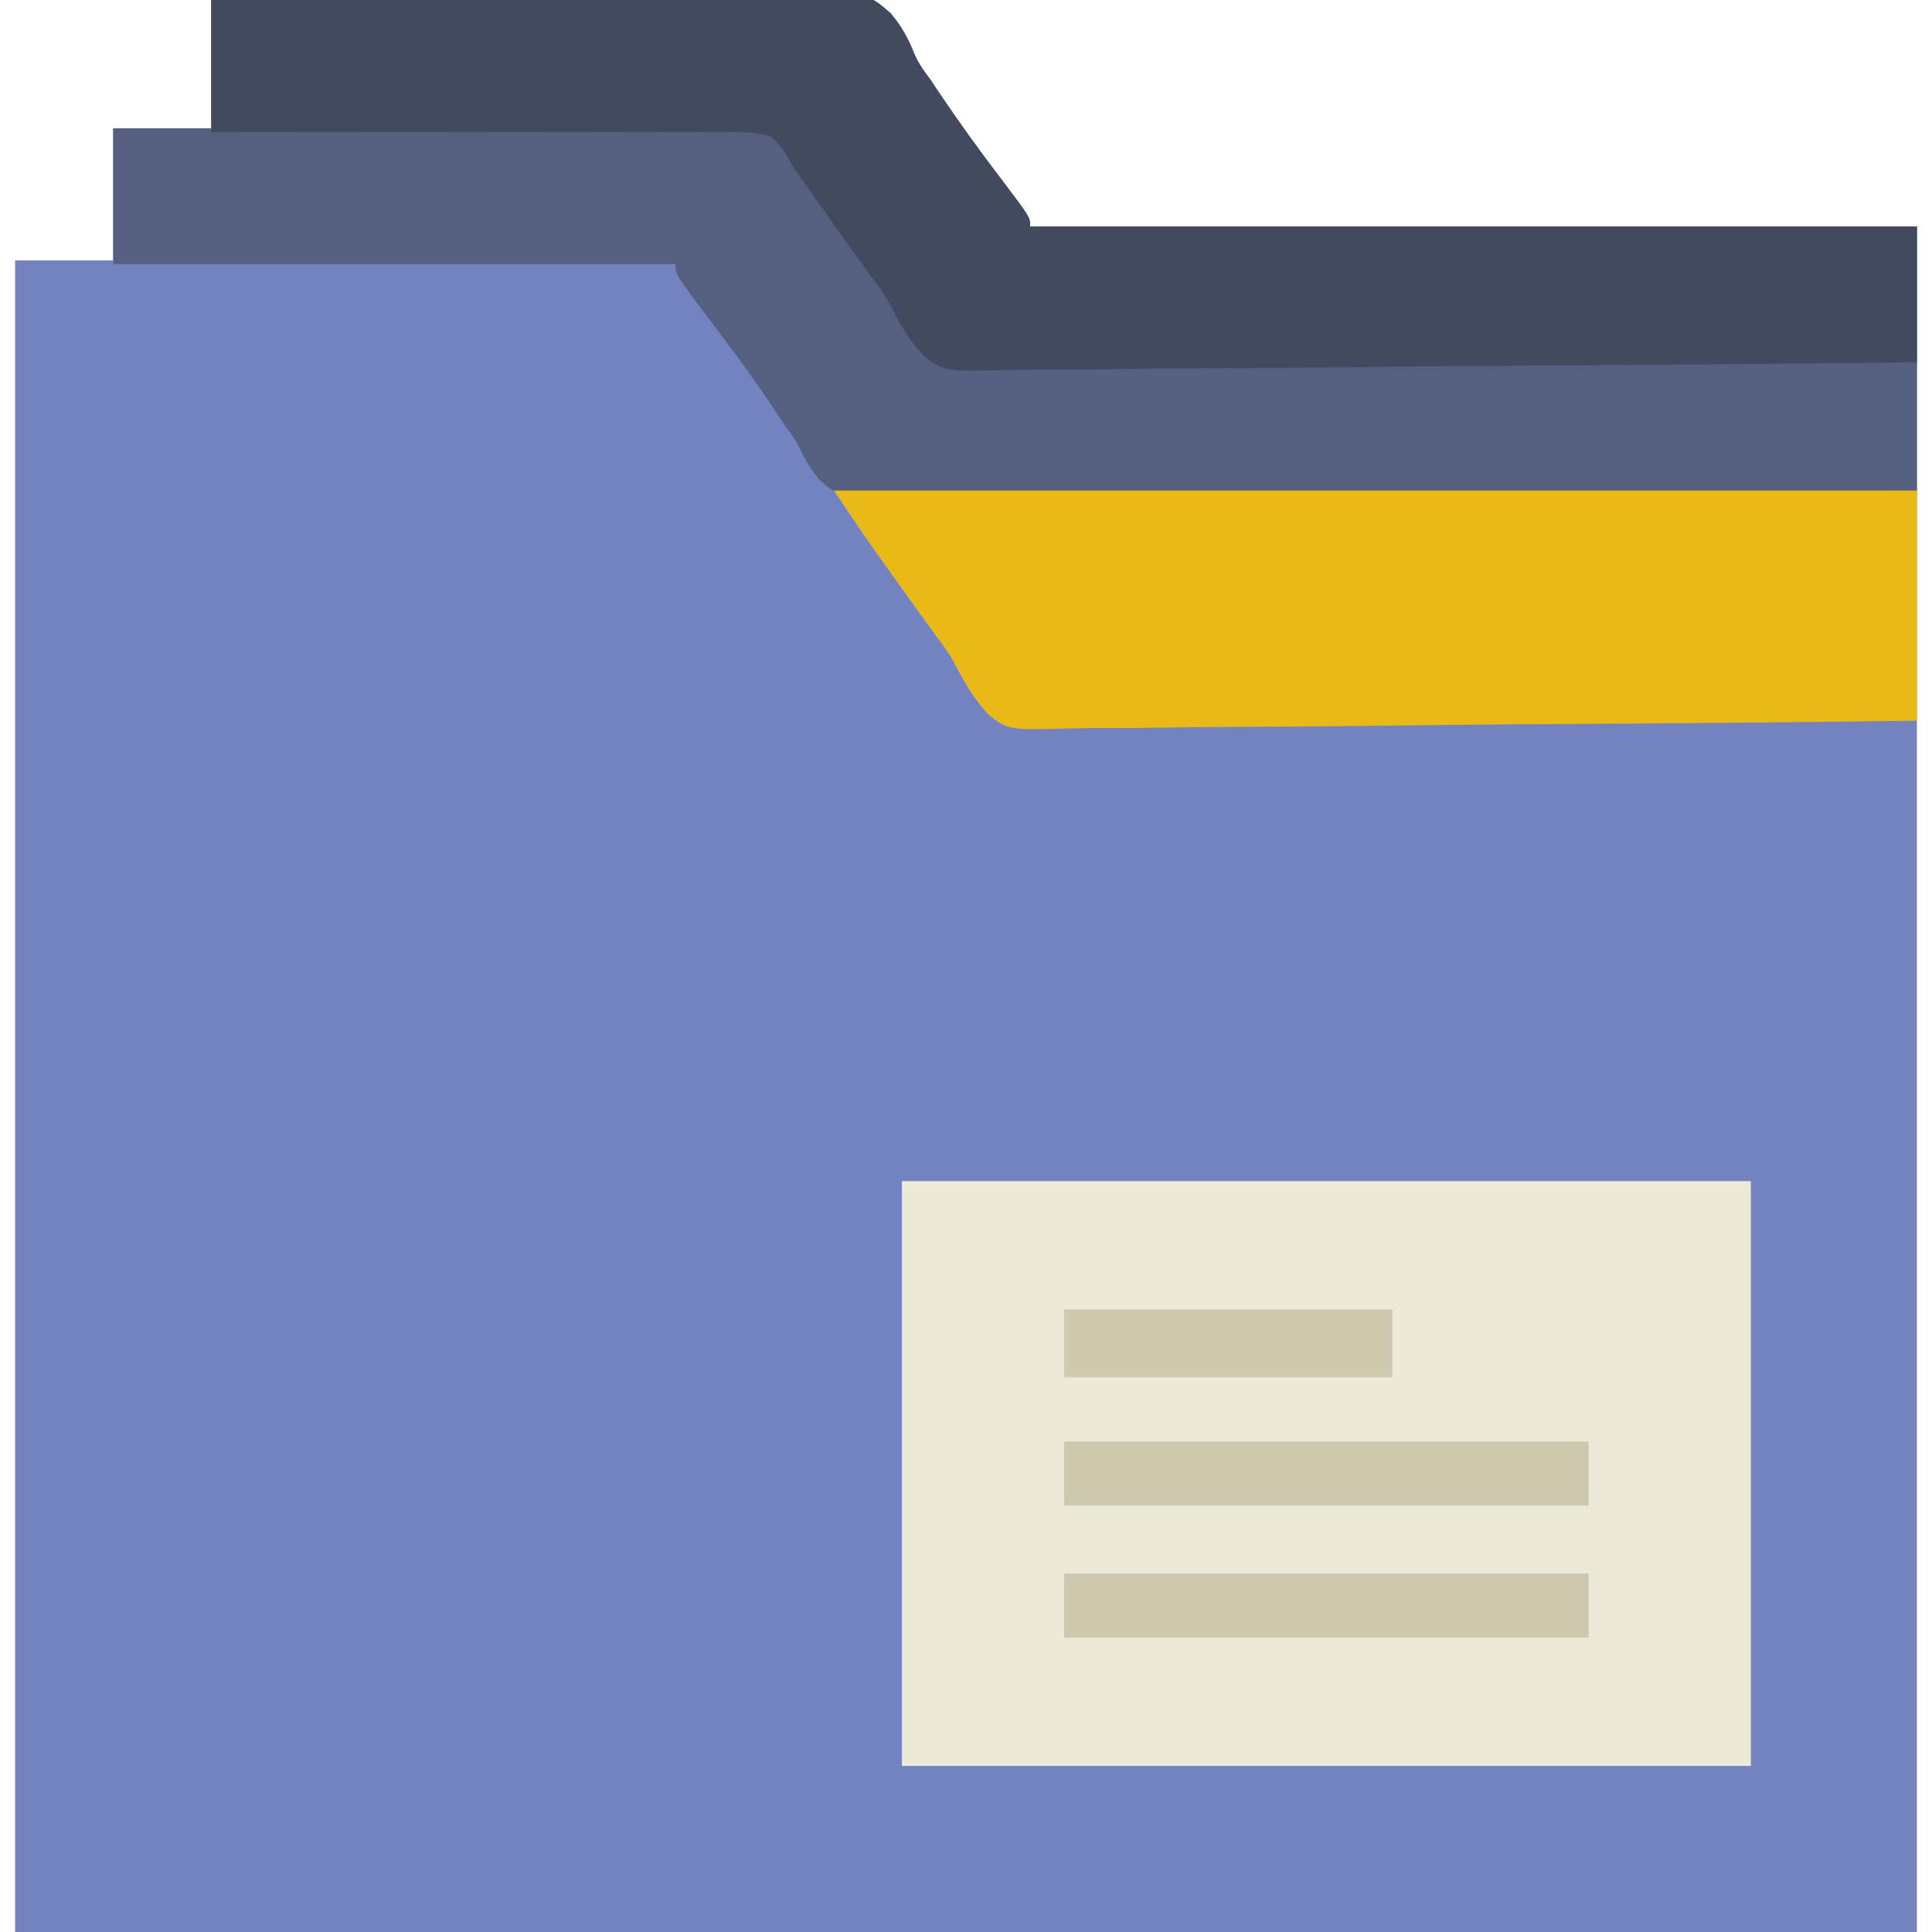 <?xml version="1.0" encoding="UTF-8"?>
<svg version="1.1" xmlns="http://www.w3.org/2000/svg" width="512" height="512">
<path d="M0 0 C22.61 -0.362 45.218 -0.656 67.83 -0.829 C78.33 -0.911 88.828 -1.024 99.327 -1.207 C108.481 -1.367 117.634 -1.47 126.79 -1.505 C131.636 -1.526 136.478 -1.575 141.322 -1.692 C173.203 -2.432 173.203 -2.432 179.975 3.487 C182.777 6.733 184.655 10.129 186.22 14.108 C187.304 16.738 188.892 18.891 190.594 21.156 C191.565 22.602 192.534 24.05 193.5 25.5 C198.563 33.003 203.858 40.286 209.344 47.484 C217 57.584 217 57.584 217 60 C294.55 60 372.1 60 452 60 C452 209.16 452 358.32 452 512 C285.68 512 119.36 512 -52 512 C-52 365.81 -52 219.62 -52 69 C-43.42 69 -34.84 69 -26 69 C-26 57.45 -26 45.9 -26 34 C-17.42 34 -8.84 34 0 34 C0 22.78 0 11.56 0 0 Z " fill="#7383BF" transform="translate(56,0)"/>
<path d="M0 0 C22.61 -0.362 45.218 -0.656 67.83 -0.829 C78.33 -0.911 88.828 -1.024 99.327 -1.207 C108.481 -1.367 117.634 -1.47 126.79 -1.505 C131.636 -1.526 136.478 -1.575 141.322 -1.692 C173.203 -2.432 173.203 -2.432 179.975 3.487 C182.777 6.733 184.655 10.129 186.22 14.108 C187.304 16.738 188.892 18.891 190.594 21.156 C191.565 22.602 192.534 24.05 193.5 25.5 C198.563 33.003 203.858 40.286 209.344 47.484 C217 57.584 217 57.584 217 60 C294.55 60 372.1 60 452 60 C452 83.1 452 106.2 452 130 C415.608 130.287 379.217 130.527 342.824 130.664 C338.526 130.68 334.228 130.697 329.93 130.714 C329.074 130.718 328.218 130.721 327.337 130.724 C313.489 130.781 299.641 130.883 285.793 131.003 C271.58 131.125 257.367 131.197 243.153 131.223 C234.385 131.241 225.619 131.297 216.851 131.403 C210.835 131.472 204.82 131.492 198.804 131.476 C195.334 131.467 191.868 131.48 188.399 131.55 C166.47 131.927 166.47 131.927 161.21 127.178 C158.525 124.09 156.755 120.691 155 117 C153.896 115.359 152.769 113.733 151.602 112.137 C150.606 110.656 149.614 109.173 148.625 107.688 C144.44 101.485 140.144 95.401 135.625 89.438 C135.13 88.784 134.635 88.131 134.125 87.457 C133.648 86.828 133.171 86.199 132.68 85.551 C123 72.771 123 72.771 123 70 C73.83 70 24.66 70 -26 70 C-26 58.12 -26 46.24 -26 34 C-17.42 34 -8.84 34 0 34 C0 22.78 0 11.56 0 0 Z " fill="#556080" transform="translate(56,0)"/>
<path d="M0 0 C74.25 0 148.5 0 225 0 C225 51.15 225 102.3 225 155 C150.75 155 76.5 155 0 155 C0 103.85 0 52.7 0 0 Z " fill="#ECE9D9" transform="translate(239,313)"/>
<path d="M0 0 C22.61 -0.362 45.218 -0.656 67.83 -0.829 C78.33 -0.911 88.828 -1.024 99.327 -1.207 C108.481 -1.367 117.634 -1.47 126.79 -1.505 C131.636 -1.526 136.478 -1.575 141.322 -1.692 C173.203 -2.432 173.203 -2.432 179.975 3.487 C182.777 6.733 184.655 10.129 186.22 14.108 C187.304 16.738 188.892 18.891 190.594 21.156 C191.565 22.602 192.534 24.05 193.5 25.5 C198.563 33.003 203.858 40.286 209.344 47.484 C217 57.584 217 57.584 217 60 C294.55 60 372.1 60 452 60 C452 71.88 452 83.76 452 96 C418.955 96.385 385.91 96.689 352.863 96.868 C348.958 96.889 345.053 96.911 341.148 96.934 C340.371 96.938 339.593 96.943 338.792 96.947 C326.219 97.021 313.647 97.155 301.075 97.312 C288.165 97.471 275.257 97.565 262.347 97.6 C254.385 97.623 246.427 97.696 238.467 97.835 C232.353 97.935 226.242 97.946 220.128 97.923 C217.627 97.927 215.126 97.961 212.625 98.026 C194.214 98.484 194.214 98.484 188.826 94.32 C185.082 90.315 182.435 85.858 180.008 80.967 C178.718 78.449 177.126 76.241 175.406 74 C174.676 72.994 174.676 72.994 173.932 71.968 C173.459 71.319 172.987 70.669 172.5 70 C167.654 63.317 162.866 56.596 158.133 49.832 C157.246 48.569 156.348 47.315 155.433 46.072 C154 44 154 44 152.92 41.908 C151.497 39.434 150.226 37.803 148 36 C143.277 34.8 138.573 34.929 133.733 35 C132.274 34.992 130.815 34.981 129.356 34.967 C125.405 34.938 121.457 34.958 117.506 34.987 C113.374 35.009 109.242 34.986 105.11 34.967 C97.29 34.939 89.471 34.951 81.651 34.978 C72.747 35.007 63.842 34.991 54.938 34.971 C36.625 34.93 18.313 34.952 0 35 C0 23.45 0 11.9 0 0 Z " fill="#424A60" transform="translate(56,0)"/>
<path d="M0 0 C94.71 0 189.42 0 287 0 C287 20.13 287 40.26 287 61 C256.12 61.375 225.242 61.689 194.36 61.868 C190.711 61.889 187.061 61.911 183.411 61.934 C182.685 61.938 181.958 61.943 181.209 61.947 C169.461 62.021 157.713 62.155 145.965 62.312 C133.901 62.471 121.838 62.565 109.773 62.6 C103 62.621 96.229 62.671 89.457 62.797 C83.076 62.913 76.7 62.948 70.319 62.923 C67.983 62.927 65.646 62.961 63.31 63.026 C46.119 63.484 46.119 63.484 40.89 59.32 C37.187 55.294 34.509 50.823 32.033 45.967 C30.718 43.463 29.122 41.244 27.406 39 C26.676 37.994 26.676 37.994 25.932 36.969 C25.459 36.319 24.987 35.669 24.5 35 C20.155 29.002 15.838 22.985 11.562 16.938 C11.091 16.272 10.619 15.606 10.133 14.92 C6.663 10 3.342 5.014 0 0 Z " fill="#EAB916" transform="translate(221,130)"/>
<path d="M0 0 C45.87 0 91.74 0 139 0 C139 5.61 139 11.22 139 17 C93.13 17 47.26 17 0 17 C0 11.39 0 5.78 0 0 Z " fill="#CEC9AE" transform="translate(282,417)"/>
<path d="M0 0 C45.87 0 91.74 0 139 0 C139 5.61 139 11.22 139 17 C93.13 17 47.26 17 0 17 C0 11.39 0 5.78 0 0 Z " fill="#CEC9AE" transform="translate(282,382)"/>
<path d="M0 0 C28.71 0 57.42 0 87 0 C87 5.94 87 11.88 87 18 C58.29 18 29.58 18 0 18 C0 12.06 0 6.12 0 0 Z " fill="#CFCAAF" transform="translate(282,347)"/>
</svg>
